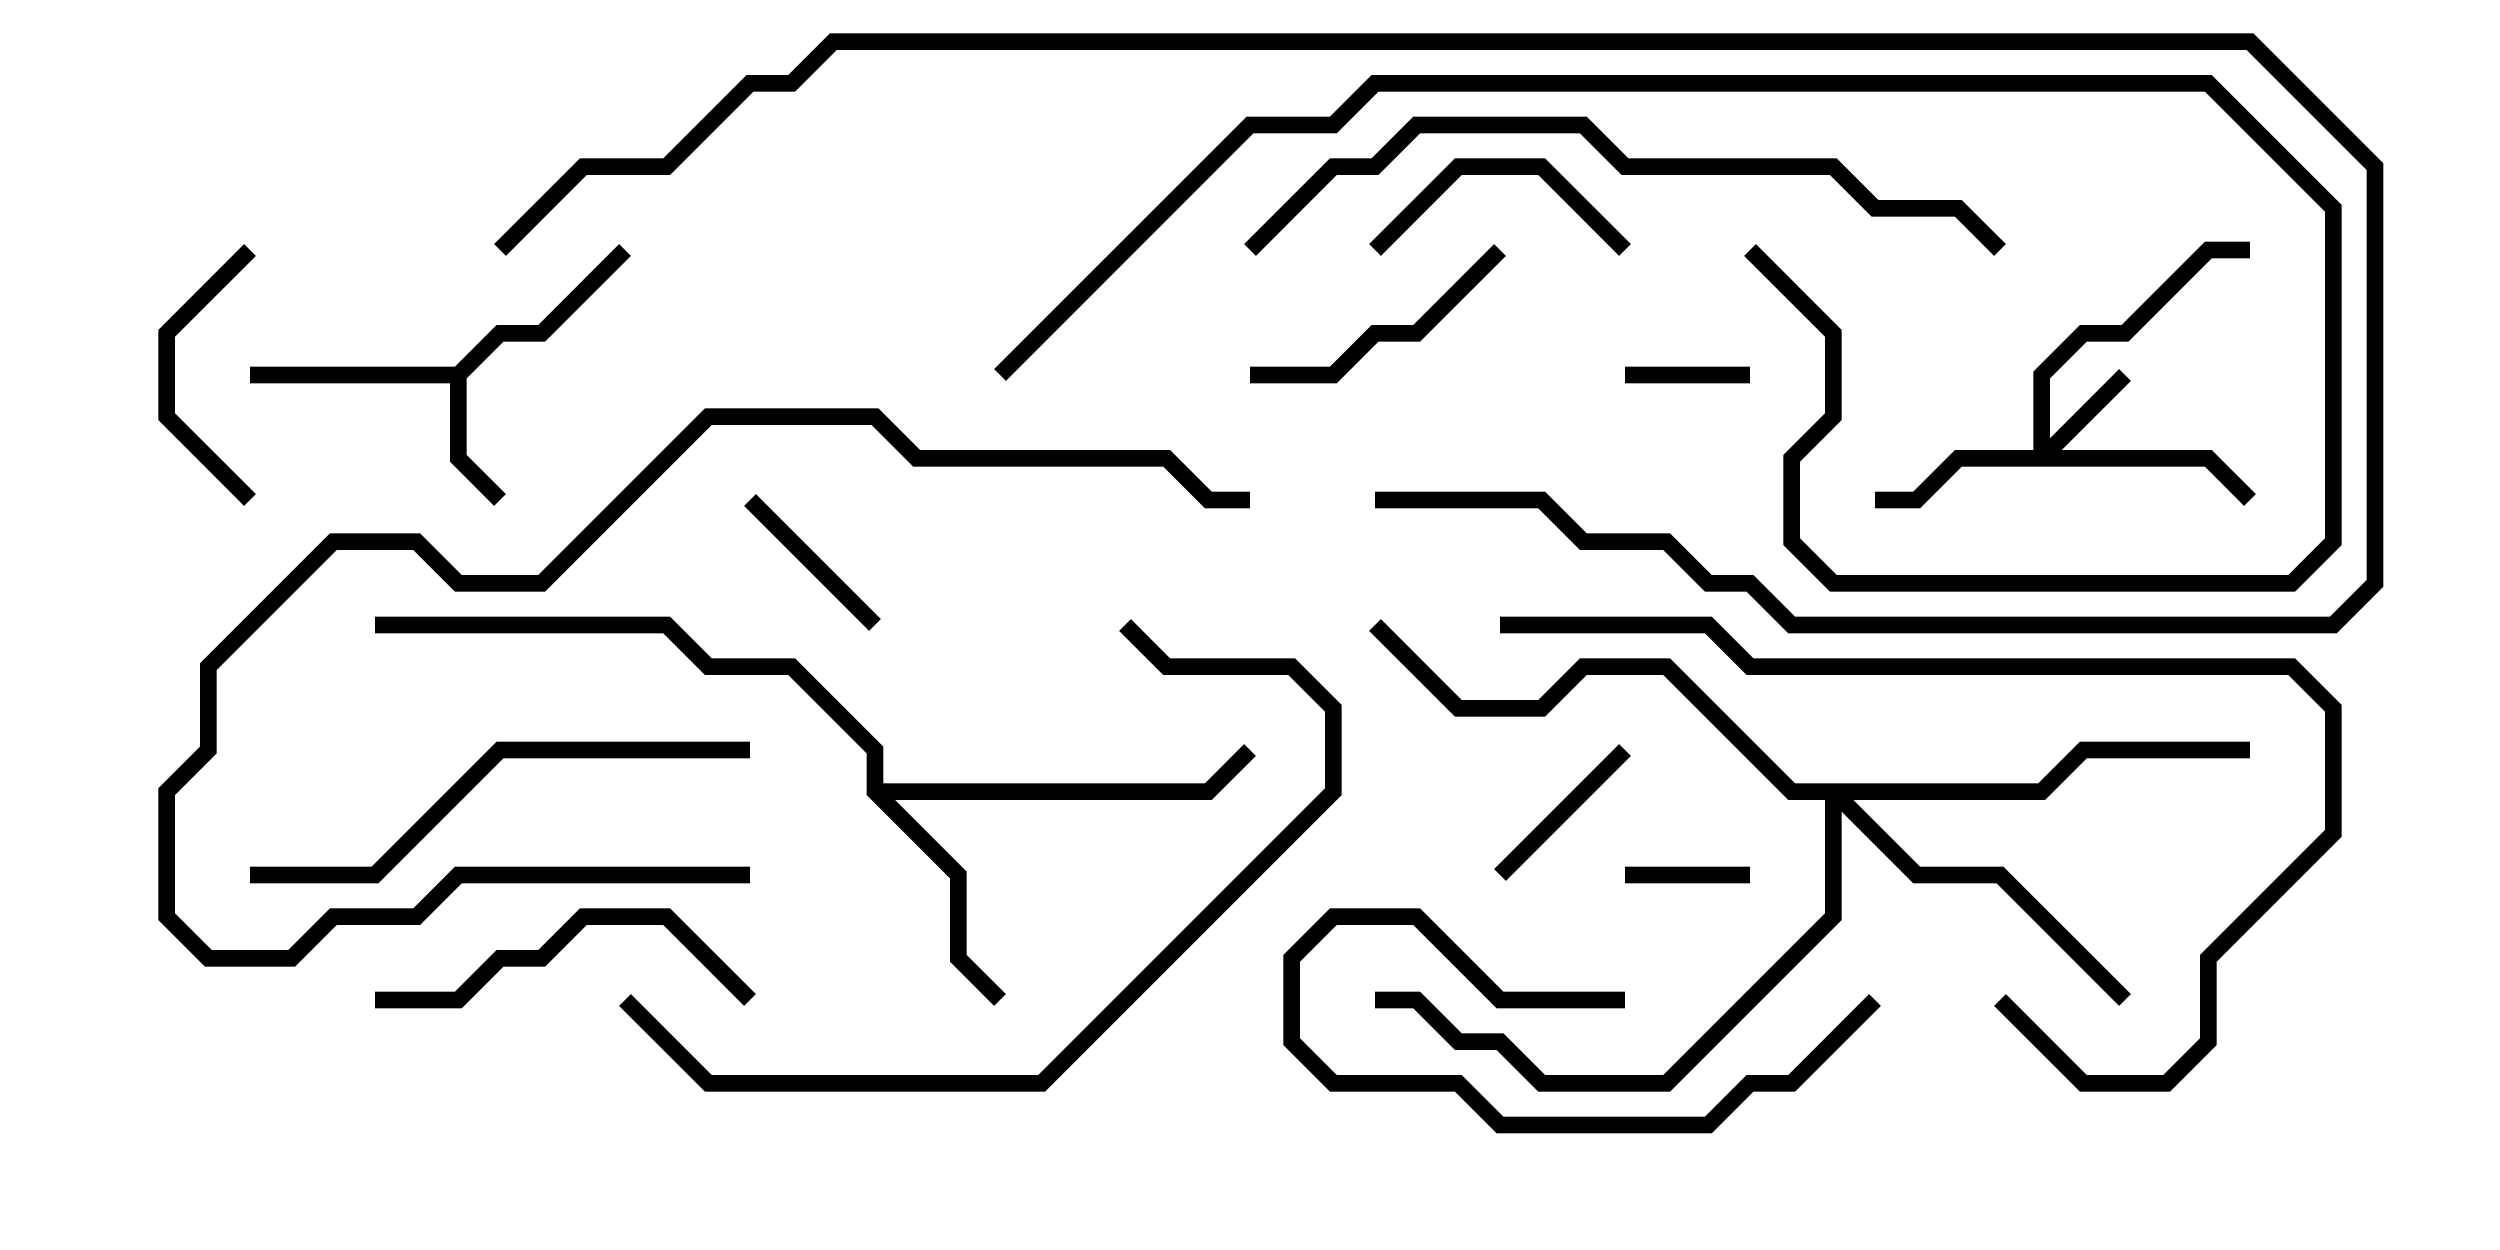 <svg version="1.1" width="30" height="15" xmlns="http://www.w3.org/2000/svg"><path d="M5.459,4.4L5.959,3.9L6.459,3.9L7.429,2.929L7.571,3.071L6.541,4.1L6.041,4.1L5.6,4.541L5.6,5.459L6.071,5.929L5.929,6.071L5.4,5.541L5.4,4.6L3,4.6L3,4.4z" stroke="none"/><path d="M10.4,9.541L10.4,9.041L9.459,8.1L8.459,8.1L7.959,7.6L4.5,7.6L4.5,7.4L8.041,7.4L8.541,7.9L9.541,7.9L10.6,8.959L10.6,9.4L14.459,9.4L14.929,8.929L15.071,9.071L14.541,9.6L10.741,9.6L11.6,10.459L11.6,11.459L12.071,11.929L11.929,12.071L11.4,11.541L11.4,10.541z" stroke="none"/><path d="M24.4,5.4L24.4,4.459L24.959,3.9L25.459,3.9L26.459,2.9L27,2.9L27,3.1L26.541,3.1L25.541,4.1L25.041,4.1L24.6,4.541L24.6,5.259L25.429,4.429L25.571,4.571L24.741,5.4L26.541,5.4L27.071,5.929L26.929,6.071L26.459,5.6L23.541,5.6L23.041,6.1L22.5,6.1L22.5,5.9L22.959,5.9L23.459,5.4z" stroke="none"/><path d="M24.459,9.4L24.959,8.9L27,8.9L27,9.1L25.041,9.1L24.541,9.6L22.241,9.6L23.041,10.4L24.041,10.4L25.571,11.929L25.429,12.071L23.959,10.6L22.959,10.6L22.1,9.741L22.1,11.041L20.041,13.1L18.459,13.1L17.959,12.6L17.459,12.6L16.959,12.1L16.5,12.1L16.5,11.9L17.041,11.9L17.541,12.4L18.041,12.4L18.541,12.9L19.959,12.9L21.9,10.959L21.9,9.6L21.459,9.6L19.959,8.1L19.041,8.1L18.541,8.6L17.459,8.6L16.429,7.571L16.571,7.429L17.541,8.4L18.459,8.4L18.959,7.9L20.041,7.9L21.541,9.4z" stroke="none"/><path d="M19.5,10.6L19.5,10.4L21,10.4L21,10.6z" stroke="none"/><path d="M19.5,4.6L19.5,4.4L21,4.4L21,4.6z" stroke="none"/><path d="M19.429,8.929L19.571,9.071L18.071,10.571L17.929,10.429z" stroke="none"/><path d="M10.571,7.429L10.429,7.571L8.929,6.071L9.071,5.929z" stroke="none"/><path d="M19.571,2.929L19.429,3.071L18.459,2.1L17.541,2.1L16.571,3.071L16.429,2.929L17.459,1.9L18.541,1.9z" stroke="none"/><path d="M19.5,11.9L19.5,12.1L17.959,12.1L16.959,11.1L16.041,11.1L15.6,11.541L15.6,12.459L16.041,12.9L17.541,12.9L18.041,13.4L20.459,13.4L20.959,12.9L21.459,12.9L22.429,11.929L22.571,12.071L21.541,13.1L21.041,13.1L20.541,13.6L17.959,13.6L17.459,13.1L15.959,13.1L15.4,12.541L15.4,11.459L15.959,10.9L17.041,10.9L18.041,11.9z" stroke="none"/><path d="M3.071,5.929L2.929,6.071L1.9,5.041L1.9,3.959L2.929,2.929L3.071,3.071L2.1,4.041L2.1,4.959z" stroke="none"/><path d="M15,4.6L15,4.4L15.959,4.4L16.459,3.9L16.959,3.9L17.929,2.929L18.071,3.071L17.041,4.1L16.541,4.1L16.041,4.6z" stroke="none"/><path d="M9.071,11.929L8.929,12.071L7.959,11.1L7.041,11.1L6.541,11.6L6.041,11.6L5.541,12.1L4.5,12.1L4.5,11.9L5.459,11.9L5.959,11.4L6.459,11.4L6.959,10.9L8.041,10.9z" stroke="none"/><path d="M3,10.6L3,10.4L4.459,10.4L5.959,8.9L9,8.9L9,9.1L6.041,9.1L4.541,10.6z" stroke="none"/><path d="M7.429,12.071L7.571,11.929L8.541,12.9L12.459,12.9L15.9,9.459L15.9,8.541L15.459,8.1L13.959,8.1L13.429,7.571L13.571,7.429L14.041,7.9L15.541,7.9L16.1,8.459L16.1,9.541L12.541,13.1L8.459,13.1z" stroke="none"/><path d="M9,10.4L9,10.6L5.541,10.6L5.041,11.1L4.041,11.1L3.541,11.6L2.459,11.6L1.9,11.041L1.9,9.459L2.4,8.959L2.4,7.959L3.959,6.4L5.041,6.4L5.541,6.9L6.459,6.9L8.459,4.9L10.541,4.9L11.041,5.4L14.041,5.4L14.541,5.9L15,5.9L15,6.1L14.459,6.1L13.959,5.6L10.959,5.6L10.459,5.1L8.541,5.1L6.541,7.1L5.459,7.1L4.959,6.6L4.041,6.6L2.6,8.041L2.6,9.041L2.1,9.541L2.1,10.959L2.541,11.4L3.459,11.4L3.959,10.9L4.959,10.9L5.459,10.4z" stroke="none"/><path d="M23.929,12.071L24.071,11.929L25.041,12.9L25.959,12.9L26.4,12.459L26.4,11.459L27.9,9.959L27.9,8.541L27.459,8.1L20.959,8.1L20.459,7.6L18,7.6L18,7.4L20.541,7.4L21.041,7.9L27.541,7.9L28.1,8.459L28.1,10.041L26.6,11.541L26.6,12.541L26.041,13.1L24.959,13.1z" stroke="none"/><path d="M24.071,2.929L23.929,3.071L23.459,2.6L22.459,2.6L21.959,2.1L19.459,2.1L18.959,1.6L17.041,1.6L16.541,2.1L16.041,2.1L15.071,3.071L14.929,2.929L15.959,1.9L16.459,1.9L16.959,1.4L19.041,1.4L19.541,1.9L22.041,1.9L22.541,2.4L23.541,2.4z" stroke="none"/><path d="M12.071,4.571L11.929,4.429L14.959,1.4L15.959,1.4L16.459,0.9L26.541,0.9L28.1,2.459L28.1,6.541L27.541,7.1L21.959,7.1L21.4,6.541L21.4,5.459L21.9,4.959L21.9,4.041L20.929,3.071L21.071,2.929L22.1,3.959L22.1,5.041L21.6,5.541L21.6,6.459L22.041,6.9L27.459,6.9L27.9,6.459L27.9,2.541L26.459,1.1L16.541,1.1L16.041,1.6L15.041,1.6z" stroke="none"/><path d="M16.5,6.1L16.5,5.9L18.541,5.9L19.041,6.4L20.041,6.4L20.541,6.9L21.041,6.9L21.541,7.4L27.959,7.4L28.4,6.959L28.4,2.041L26.959,0.6L10.041,0.6L9.541,1.1L9.041,1.1L8.041,2.1L7.041,2.1L6.071,3.071L5.929,2.929L6.959,1.9L7.959,1.9L8.959,0.9L9.459,0.9L9.959,0.4L27.041,0.4L28.6,1.959L28.6,7.041L28.041,7.6L21.459,7.6L20.959,7.1L20.459,7.1L19.959,6.6L18.959,6.6L18.459,6.1z" stroke="none"/></svg>